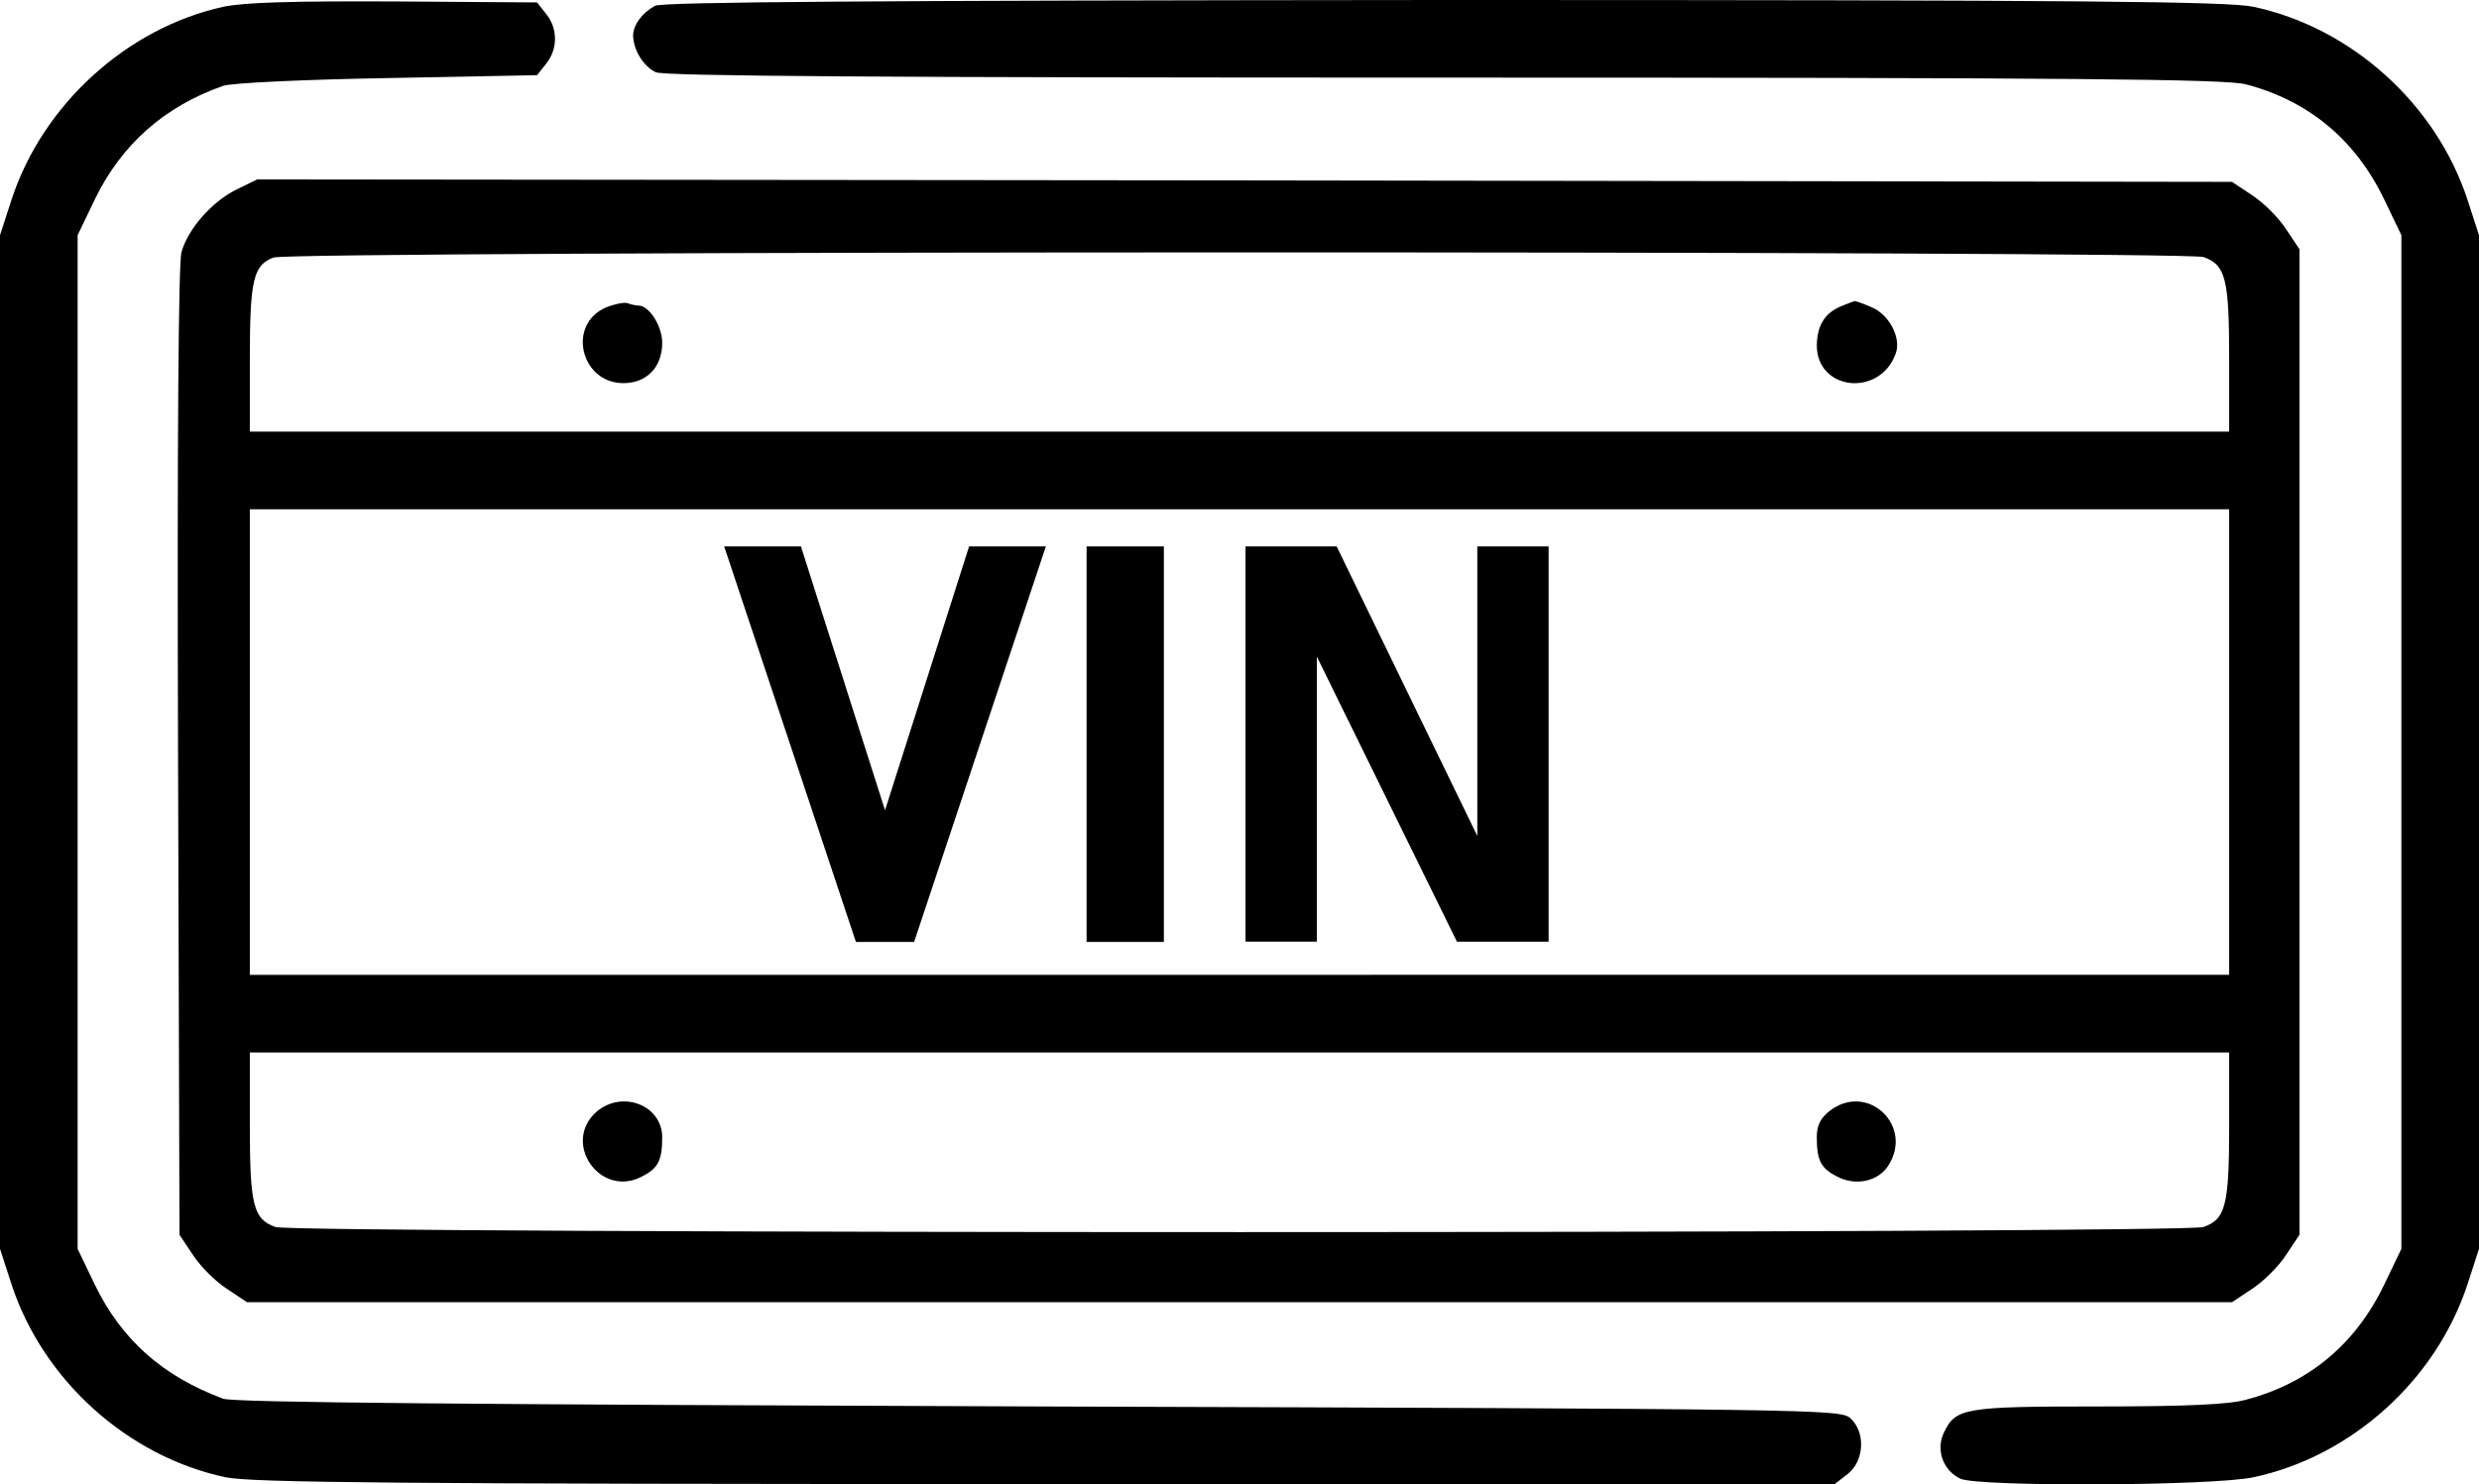 <?xml version="1.0" encoding="utf-8"?>
<!-- Generator: Adobe Illustrator 26.0.2, SVG Export Plug-In . SVG Version: 6.00 Build 0)  -->
<svg version="1.1" id="Слой_1" xmlns="http://www.w3.org/2000/svg" xmlns:xlink="http://www.w3.org/1999/xlink" x="0px" y="0px"
	 viewBox="0 0 511 306.07" style="enable-background:new 0 0 511 306.07;" xml:space="preserve">
<g transform="translate(0,512) scale(0.1,-0.1)">
	<path d="M460,5106c-199-44-372-202-436-397l-24-74V3590V2545l24-74c65-197,239-354,441-397c54-11,343-14,1691-14h1626l27,21
		c34,27,37,86,5,115c-21,18-66,19-1673,24c-1169,4-1660,8-1681,16c-124,46-209,121-264,234l-36,75v1045v1045l36,75
		c55,113,144,191,264,233c17,6,166,13,338,16l309,6l19,24c24,30,24,72,0,102l-19,24l-294,2C600,5118,504,5115,460,5106z"/>
	<path d="M1350,5108c-27-15-44-39-45-60c0-30,21-65,47-77c17-8,473-11,1626-11c1306,0,1611-3,1652-14c129-34,225-114,284-236l36-75
		V3590V2545l-36-75c-59-122-155-202-284-236c-35-10-124-14-305-14c-276,0-294-3-318-54c-17-35-2-78,34-95c38-17,521-15,604,3
		c202,43,376,200,441,397l24,74v1045v1045l-24,74c-65,197-239,354-441,397c-54,11-339,14-1670,14C1786,5119,1365,5116,1350,5108z"/>
	<path d="M487,4729c-50-25-99-80-113-129c-6-23-9-375-7-1031l3-995l28-42c15-23,46-54,69-69l42-28h2046h2046l42,28
		c23,15,54,46,69,69l28,42v1016v1016l-28,42c-15,23-46,54-69,69l-42,28l-2035,3l-2036,2L487,4729z M4542,4590c46-16,53-45,53-210
		v-150H2555H515v150c0,162,7,194,49,209C602,4603,4502,4603,4542,4590z M4595,3590v-480H2555H515v480v480h2040h2040V3590z
		 M4595,2800c0-165-7-194-53-210c-42-14-3932-14-3974,0c-46,16-53,45-53,210v150h2040h2040V2800z"/>
	<path d="M1249,4486c-81-35-52-156,36-156c48,0,80,33,80,83c0,35-27,77-49,77c-5,0-15,2-23,5C1286,4497,1266,4493,1249,4486z"/>
	<path d="M3796,4489c-34-14-50-39-51-80c-1-95,131-109,163-17c11,32-14,79-49,94c-18,8-35,14-36,13C3821,4499,3809,4494,3796,4489z"
		/>
	<path d="M1230,2828c-73-64,7-179,93-134c34,17,42,34,42,81C1365,2841,1283,2873,1230,2828z"/>
	<path d="M3771,2829c-19-15-26-30-26-54c0-47,8-64,42-81c38-20,84-10,105,22C3946,2799,3849,2890,3771,2829z"/>
</g>
<g>
	<g>
		<path d="M149.28,112.67h15.82l17.33,54.4l17.33-54.4h15.82l-27.15,81.55h-12L149.28,112.67z"/>
		<path d="M239.91,194.22h-15.93v-81.55h15.93V194.22z"/>
		<path d="M256.74,112.67h18.79l30.34,62.48l-1.35,1.46v-63.94h14.7v81.49h-18.9l-30.23-61.53l1.35-1.46v62.98h-14.7V112.67z"/>
	</g>
</g>
</svg>
